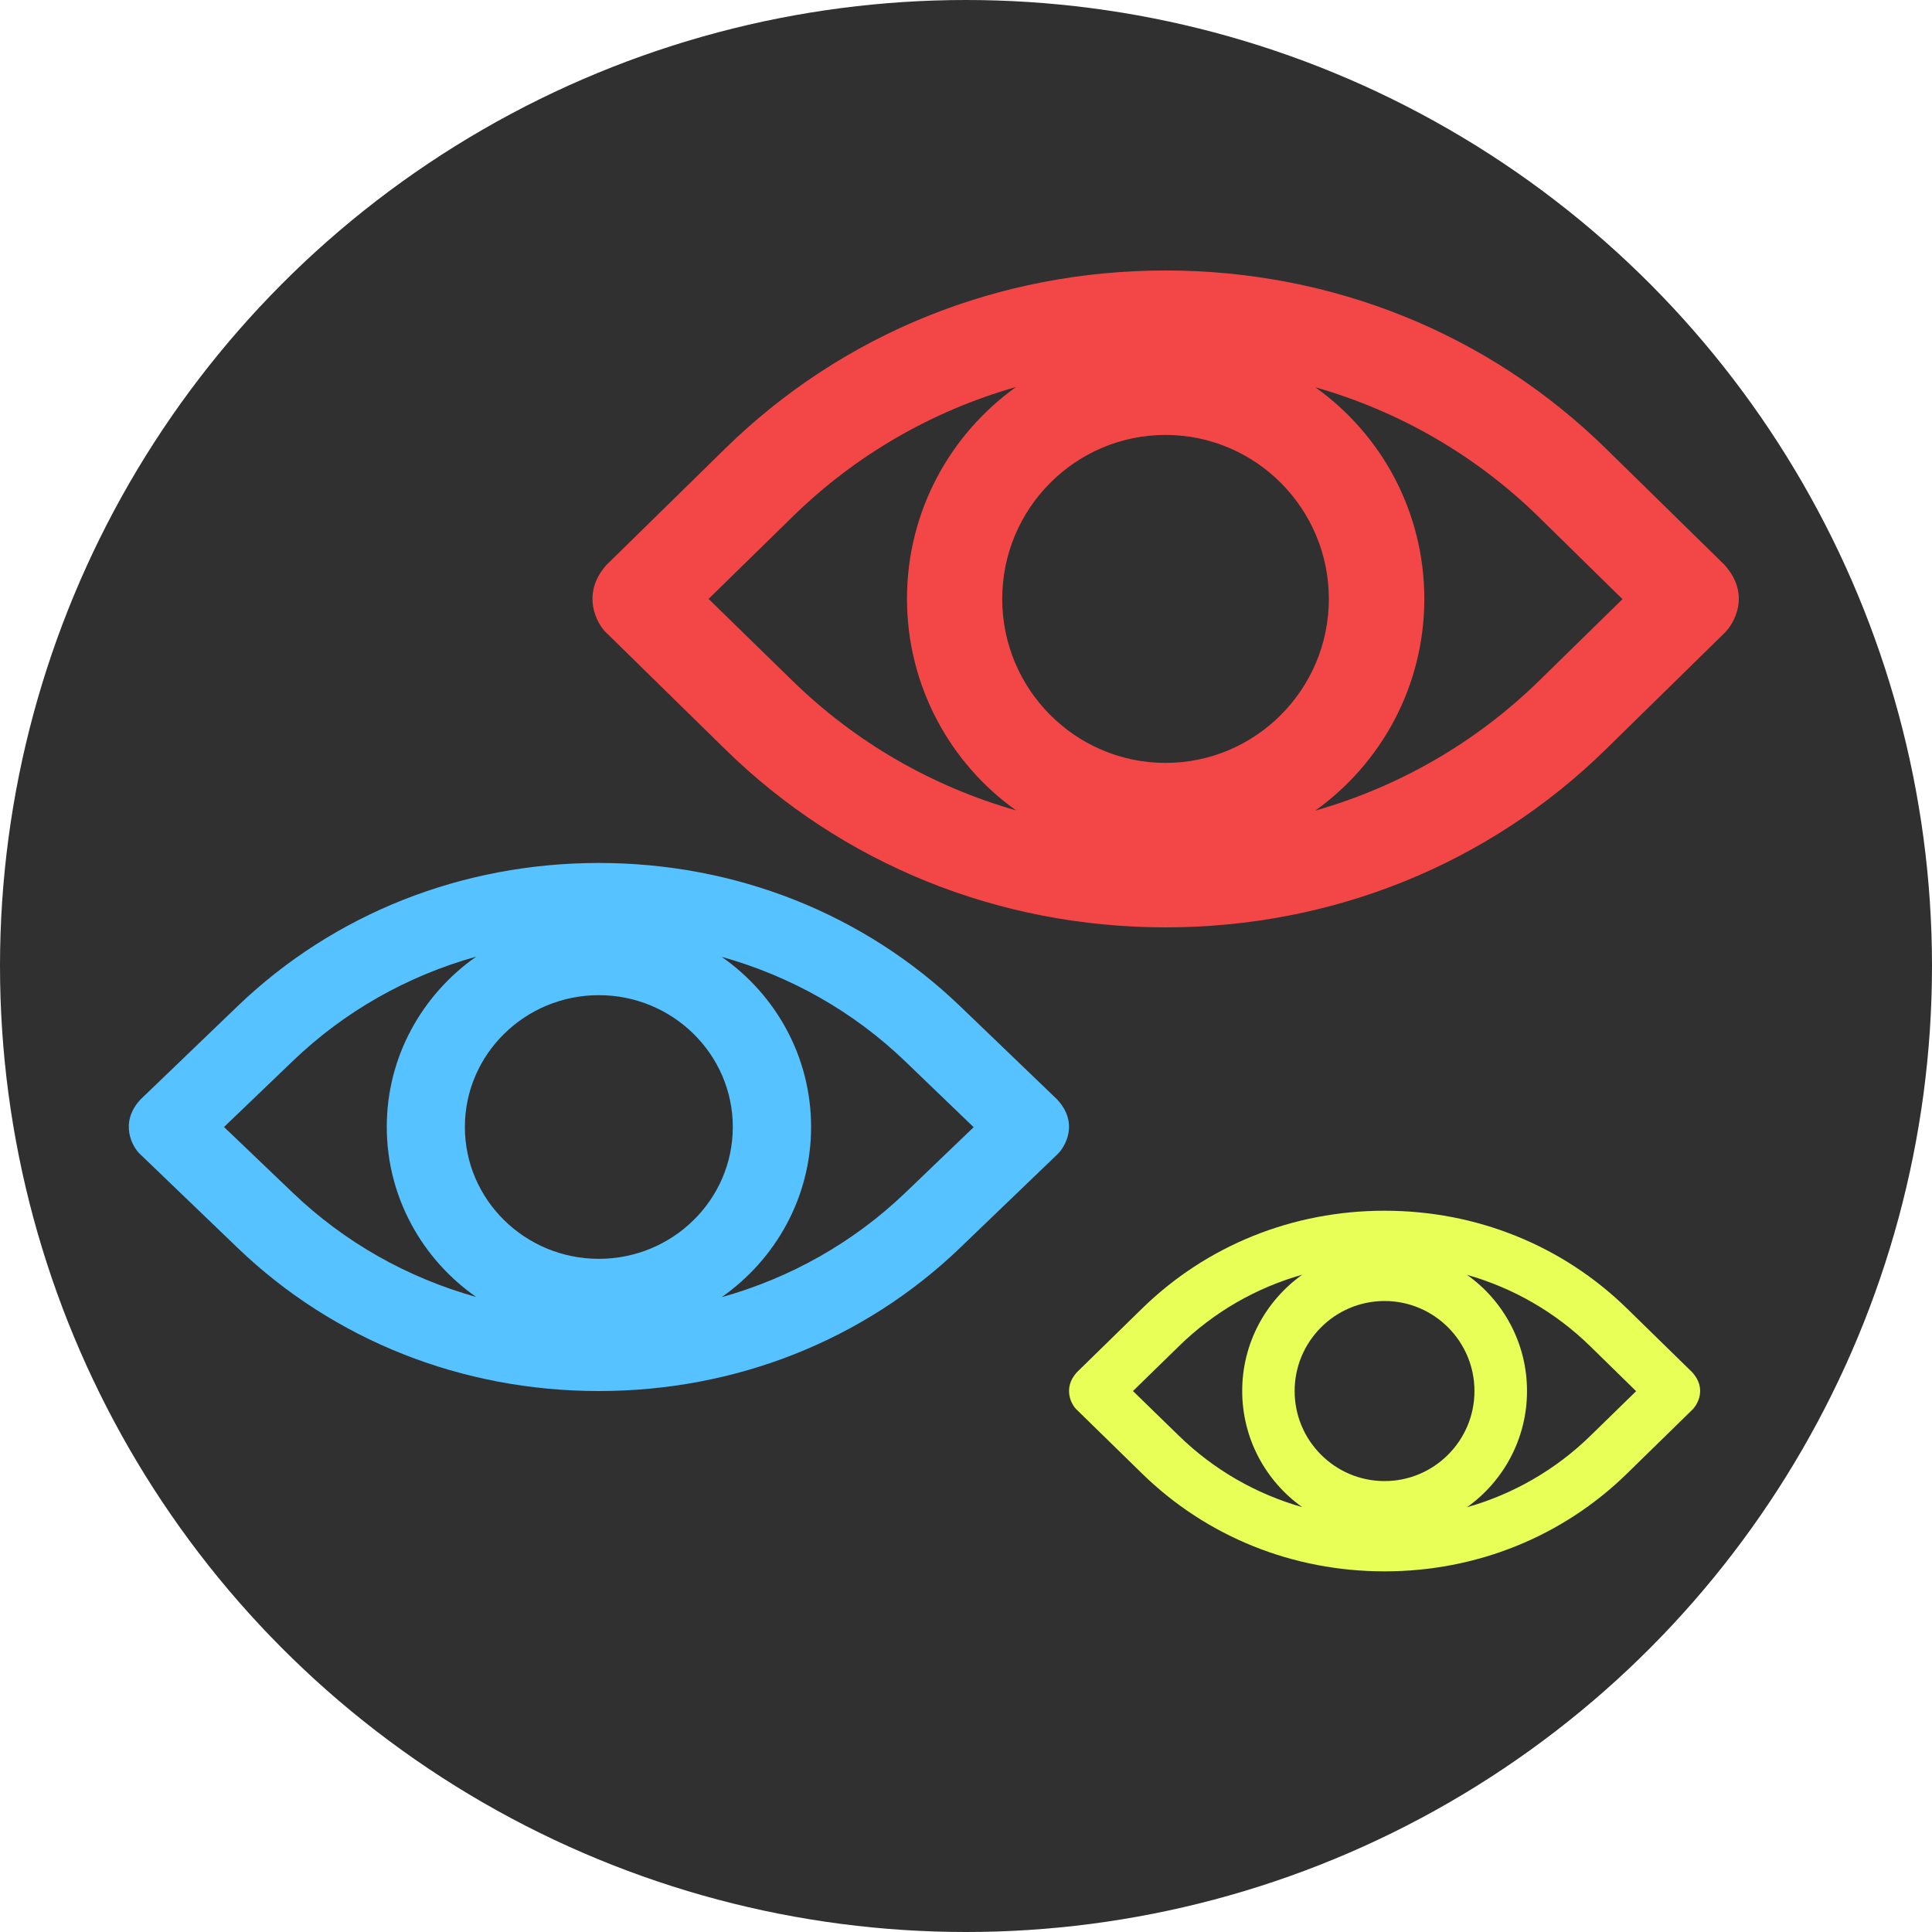 <svg width="150" height="150" viewBox="0 0 150 150" fill="none" xmlns="http://www.w3.org/2000/svg">
<rect width="150" height="150" rx="75" fill="none"/>
<circle cx="75" cy="75" r="75" fill="#303030"/>
<path d="M82.075 85.359L74.536 78.115C67.071 70.945 57.117 67 46.493 67C35.87 67 25.916 70.945 18.451 78.115L10.912 85.359C9.228 87.163 10.271 89.084 10.912 89.641L18.451 96.885C25.916 104.055 35.87 108 46.493 108C57.117 108 67.071 104.055 74.536 96.885L82.075 89.641C82.671 89.084 83.818 87.236 82.075 85.359V85.359ZM46.493 97.735C40.757 97.735 36.093 93.146 36.093 87.5C36.093 81.854 40.757 77.265 46.493 77.265C52.23 77.265 56.894 81.854 56.894 87.5C56.894 93.146 52.23 97.735 46.493 97.735ZM17.393 87.5L22.713 82.397C26.736 78.526 31.623 75.769 36.972 74.273C32.77 77.221 30.029 82.045 30.029 87.485C30.029 92.926 32.77 97.765 36.972 100.697C31.623 99.202 26.736 96.445 22.713 92.588L17.393 87.5ZM70.289 92.603C66.266 96.46 61.379 99.216 56.03 100.712C60.231 97.765 62.973 92.94 62.973 87.5C62.973 82.045 60.231 77.221 56.03 74.288C61.379 75.784 66.266 78.54 70.289 82.412L75.594 87.515L70.289 92.603Z" fill="#56C2FF"/>
<path d="M131.379 106.538L126.318 101.591C121.308 96.694 114.627 94 107.496 94C100.365 94 93.684 96.694 88.673 101.591L83.612 106.538C82.482 107.77 83.182 109.082 83.612 109.462L88.673 114.409C93.684 119.306 100.365 122 107.496 122C114.627 122 121.308 119.306 126.318 114.409L131.379 109.462C131.779 109.082 132.549 107.82 131.379 106.538V106.538ZM107.496 114.99C103.645 114.99 100.515 111.856 100.515 108C100.515 104.144 103.645 101.01 107.496 101.01C111.346 101.01 114.477 104.144 114.477 108C114.477 111.856 111.346 114.99 107.496 114.99ZM87.963 108L91.533 104.515C94.234 101.871 97.514 99.989 101.105 98.967C98.284 100.98 96.444 104.275 96.444 107.99C96.444 111.705 98.284 115.01 101.105 117.013C97.514 115.991 94.234 114.109 91.533 111.475L87.963 108ZM123.468 111.485C120.768 114.119 117.487 116.001 113.897 117.023C116.717 115.01 118.557 111.715 118.557 108C118.557 104.275 116.717 100.98 113.897 98.977C117.487 99.999 120.768 101.881 123.468 104.525L127.029 108.01L123.468 111.485Z" fill="#E7FF56"/>
<path d="M133.872 43.837L124.68 34.826C115.579 25.907 103.444 21 90.492 21C77.54 21 65.405 25.907 56.304 34.826L47.112 43.837C45.059 46.081 46.331 48.47 47.112 49.163L56.304 58.174C65.405 67.093 77.54 72 90.492 72C103.444 72 115.579 67.093 124.68 58.174L133.872 49.163C134.599 48.47 135.998 46.172 133.872 43.837V43.837ZM90.492 59.232C83.498 59.232 77.812 53.523 77.812 46.5C77.812 39.477 83.498 33.768 90.492 33.768C97.486 33.768 103.172 39.477 103.172 46.5C103.172 53.523 97.486 59.232 90.492 59.232ZM55.014 46.5L61.499 40.152C66.404 35.337 72.362 31.908 78.884 30.047C73.761 33.714 70.419 39.715 70.419 46.482C70.419 53.249 73.761 59.268 78.884 62.916C72.362 61.056 66.404 57.627 61.499 52.829L55.014 46.5ZM119.503 52.848C114.598 57.645 108.64 61.074 102.118 62.935C107.241 59.268 110.584 53.267 110.584 46.5C110.584 39.715 107.241 33.714 102.118 30.066C108.64 31.926 114.598 35.355 119.503 40.171L125.97 46.518L119.503 52.848Z" fill="#F34747"/>
</svg>
